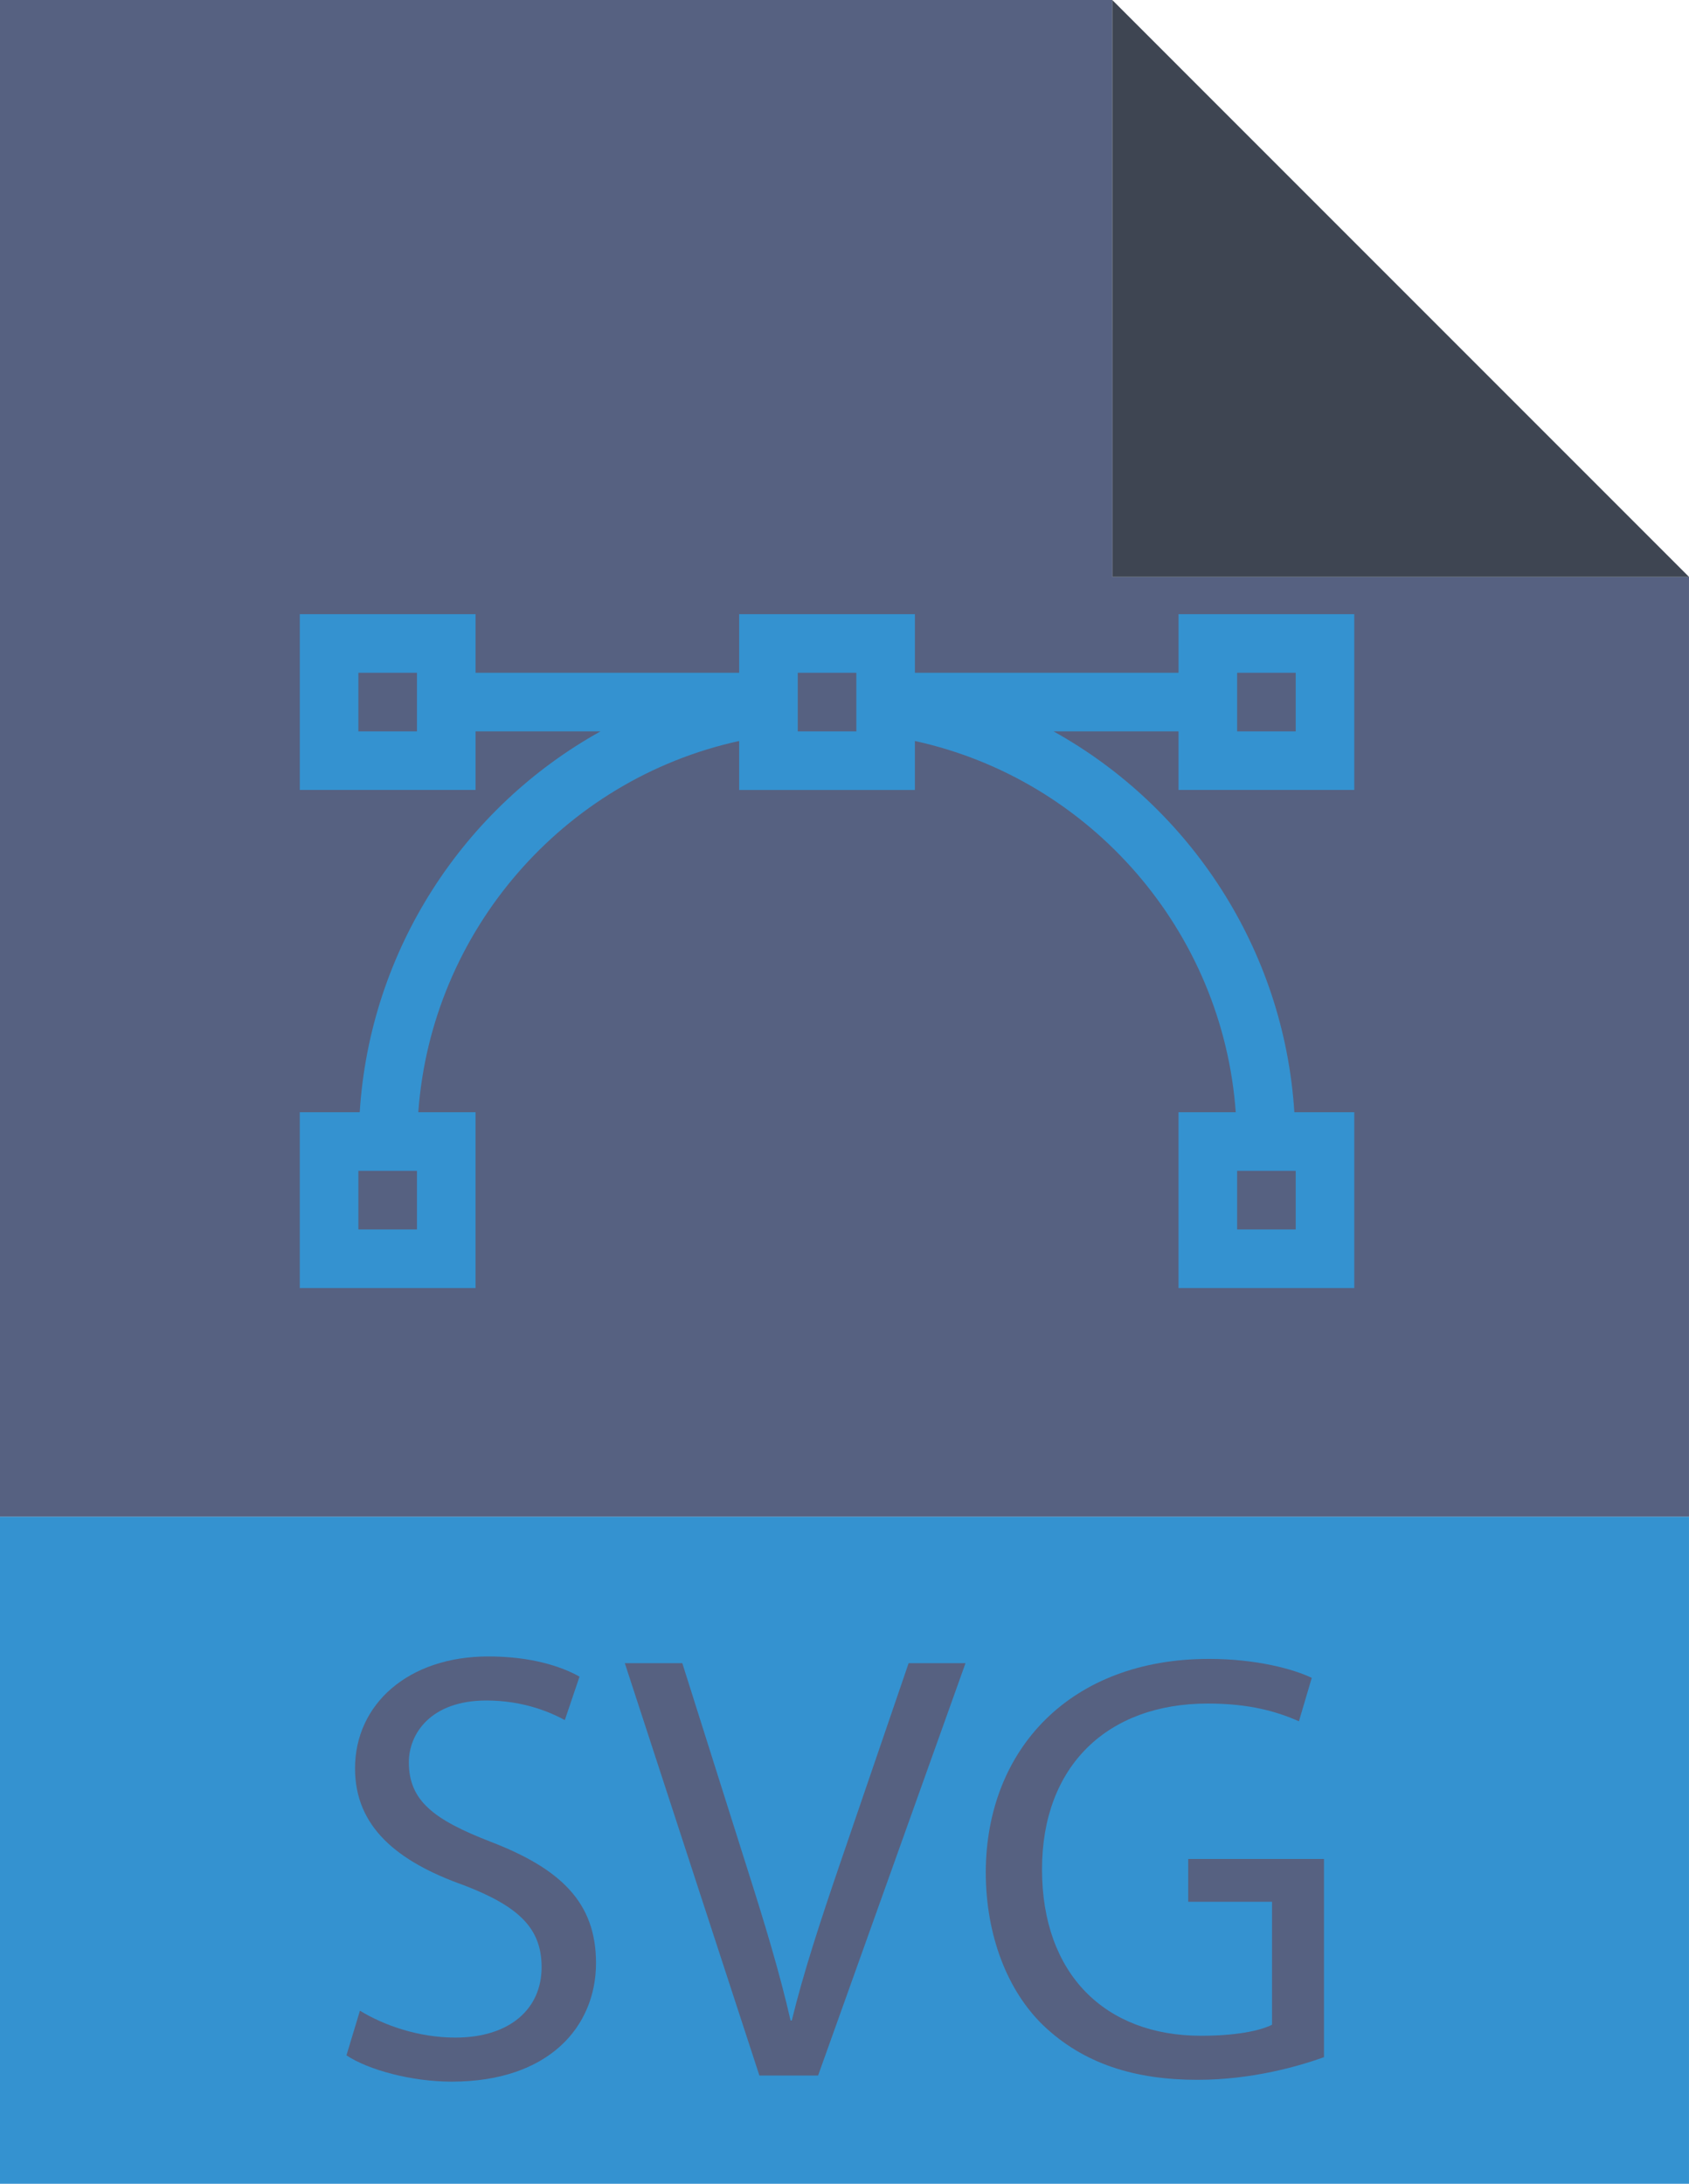 <?xml version="1.0" encoding="utf-8"?>
<!-- Generator: Adobe Illustrator 16.0.0, SVG Export Plug-In . SVG Version: 6.00 Build 0)  -->
<!DOCTYPE svg PUBLIC "-//W3C//DTD SVG 1.1//EN" "http://www.w3.org/Graphics/SVG/1.1/DTD/svg11.dtd">
<svg version="1.1" id="Calque_1" xmlns="http://www.w3.org/2000/svg" xmlns:xlink="http://www.w3.org/1999/xlink" x="0px" y="0px"
	 width="140.811px" height="182.021px" viewBox="0 0 140.811 182.021" enable-background="new 0 0 140.811 182.021"
	 xml:space="preserve">
<g>
	<path fill="#566181" d="M38.45,94.094c-2.927,1.668-5.458,3.526-7.75,5.641c-1.744,1.604-3.032,3.681-3.664,6.022l-0.022,0.089
		c-0.54,2.221-0.27,3.659,0.811,4.317c0.657,0.303,1.432,0.48,2.24,0.48c0.886,0,1.725-0.209,2.462-0.584l-0.032,0.014
		c2.138-0.775,3.947-2.012,5.387-3.59l0.011-0.012l0.02,0.024c2.501-2.584,4.044-6.11,4.044-9.996c0-1.464-0.223-2.876-0.627-4.206
		L38.45,94.094z"/>
	<path fill="#566181" d="M92.729,48.085V0H0v126.429h140.81V48.085H92.729z M131.064,93.184v-0.021
		c-0.11,2.084-1.058,3.922-2.512,5.211l-0.007,0.006c-0.795,0.781-1.756,1.394-2.824,1.781l-0.055,0.019
		c-0.602,0.12-0.931,0.03-0.989-0.271c-0.061-0.299,0.209-0.629,0.81-0.988c1.628-0.985,2.804-2.575,3.231-4.45l0.011-0.048
		c0.012-0.151,0.02-0.327,0.02-0.508c0-1.104-0.263-2.149-0.724-3.076c-0.779-1.628-1.944-2.966-3.38-3.934l-0.036-0.021
		c-2.147-1.382-4.725-2.288-7.496-2.516l-0.058-0.003c-0.942-0.141-2.029-0.22-3.138-0.22c-2.826,0-5.524,0.528-8.018,1.48
		c0.521,1.221,0.849,2.632,0.896,4.114v0.019c-0.06,3.041-1.691,5.686-4.12,7.16l-0.04,0.021c-1.115,0.793-2.39,1.486-3.746,2.026
		l-0.126,0.044c-0.824,0.401-1.793,0.637-2.813,0.637c-0.118,0-0.233-0.004-0.35-0.01h0.019C93.343,99.159,92.802,97.18,94,93.7
		c0.521-1.516,1.252-2.829,2.178-3.984l-0.021,0.024c1.184-1.547,2.482-2.903,3.919-4.104l0.04-0.033l-0.354-0.525
		c-0.659-1.123-1.264-2.43-1.749-3.793l-0.051-0.166c-0.36-1.2-0.659-2.338-0.899-3.415l-0.18-1.259l-1.8,3.415
		c-1.56,2.879-3.06,5.396-4.498,7.554l-0.54,0.898c0.604,1.469,1.051,3.171,1.253,4.949l0.007,0.09
		c0.015,0.17,0.021,0.371,0.021,0.571c0,2.728-1.347,5.14-3.411,6.609l-0.025,0.018c-0.986,0.609-2.162,1.238-3.383,1.802
		l-0.215,0.09c-1.271,0.551-2.743,0.91-4.287,0.988h-0.032c-0.118,0.008-0.259,0.016-0.398,0.016c-0.898,0-1.752-0.205-2.516-0.568
		l0.036,0.015c-0.457-0.394-0.745-0.97-0.745-1.611c0-0.325,0.074-0.635,0.205-0.91c-0.001,0.002-0.003,0.004-0.004,0.006
		l0.007-0.014c-0.001,0.003-0.002,0.006-0.003,0.008c1.438-2.015,2.854-3.77,4.361-5.445l-0.047,0.054l3.958-5.033l-0.716-1.619
		c-0.575-1.058-1.127-2.307-1.568-3.602l-0.051-0.174c-0.36-1.198-0.659-2.337-0.9-3.414l-0.18-1.261l-1.8,4.318
		c-1.438,3.356-2.757,6.234-3.957,8.633c-1.794,3.598-3.293,6.357-4.498,8.275l-0.36,0.541c-1.438,2.274-2.816,3.414-4.138,3.414
		c-1.322,0-2.219-0.841-2.688-2.519c-0.346-1.238-0.547-2.66-0.547-4.129c0-0.129,0-0.258,0.003-0.389v0.018l0.322-2.248
		c-0.947,2.242-1.895,4.312-2.84,6.203c-0.624,1.219-1.266,2.26-1.979,3.24l0,0l-0.047,0.065c0.016-0.021,0.031-0.044,0.046-0.065
		c-0.741,0.777-1.785,1.26-2.939,1.26c-0.012,0-0.019,0-0.029,0c-0.076,0.006-0.162,0.006-0.248,0.006
		c-0.91,0-1.737-0.346-2.363-0.909c0.001,0.001,0.001,0.002,0.002,0.004l-0.004-0.005l0.001,0.001
		c-1.254-1.287-2.187-2.895-2.668-4.689l-0.018-0.076c-0.59-1.637-0.93-3.529-0.93-5.502c0-0.254,0.008-0.506,0.019-0.756v0.037
		c0.274-2.77,0.825-5.308,1.617-7.731l-6.472,3.777v0.181c0.939,1.95,1.49,4.239,1.49,6.657c0,0.43-0.019,0.856-0.052,1.276
		c0-0.008,0.001-0.016,0.002-0.022L46.334,98.8c0.001-0.012,0-0.022,0.001-0.035c-0.194,3.691-1.372,7.068-3.271,9.927
		c0.012-0.019,0.023-0.033,0.035-0.051l-0.047,0.069c0.004-0.006,0.008-0.013,0.012-0.02c-2.003,3.154-4.878,5.594-8.292,7.008
		l-0.119,0.043c-1.932,0.869-4.191,1.375-6.566,1.375c-1.504,0-2.965-0.201-4.347-0.582l0.114,0.025
		c-1.144-0.386-2.08-1.148-2.673-2.136l-0.011-0.021c-0.838-1.217-1.368-2.703-1.45-4.303v-0.023
		c-0.04-0.363-0.062-0.783-0.062-1.213c0-1.822,0.414-3.547,1.146-5.09c-0.002,0.003-0.004,0.006-0.006,0.01l0.032-0.072
		c-0.011,0.021-0.017,0.042-0.026,0.063c2.065-3.52,4.919-6.369,8.328-8.375l0.108-0.057c2.415-1.675,5.188-3.298,8.086-4.711
		l0.381-0.169l0.899-0.541c-1.08-0.839-3.059-2.277-5.938-4.317c-3.821-2.56-7.145-5.145-10.277-7.938
		c0.008,0.007,0.017,0.017,0.024,0.023l-0.09-0.079c0.021,0.019,0.044,0.037,0.064,0.056c-3.035-2.621-5.247-6.115-6.241-10.096
		l-0.028-0.137c-0.094-0.555-0.147-1.191-0.147-1.839c0-2.03,0.522-3.938,1.437-5.597l-0.029,0.062
		c2.016-4.333,4.808-7.985,8.233-10.921l0.043-0.036c3.707-3.502,7.901-6.549,12.458-9.02l0.313-0.153
		c4.07-2.351,8.824-4.534,13.779-6.287l0.611-0.188c4.604-1.684,9.917-2.67,15.459-2.688h0.008c0.252-0.007,0.551-0.016,0.849-0.016
		c4.404,0,8.573,1.009,12.29,2.801c-0.003-0.001-0.005-0.002-0.008-0.005l0.165,0.076c-0.053-0.024-0.105-0.047-0.157-0.071
		c3.235,1.477,5.658,4.252,6.628,7.646l0.021,0.086c0.299,1.159,0.468,2.49,0.468,3.861c0,2.235-0.46,4.364-1.279,6.303
		c0-0.001,0.001-0.001,0.001-0.002l-0.039,0.104c0.016-0.033,0.024-0.069,0.038-0.104c-1.539,3.731-3.729,6.908-6.465,9.523
		l-0.011,0.011c-2.771,2.746-6.094,4.94-9.781,6.406l-0.197,0.067c-3.865,1.659-8.353,2.702-13.063,2.875l-0.068,0.003
		c-0.691,0.079-1.49,0.123-2.3,0.123c-2.13,0-4.186-0.306-6.128-0.878l0.155,0.039c-1.738-0.554-3.238-1.414-4.514-2.529
		l0.016,0.012c-0.894-0.728-1.62-1.623-2.139-2.643l-0.021-0.046c-0.36-0.96-0.391-1.528-0.09-1.709c0.3-0.18,0.51-0.21,0.63-0.09
		l0.899,0.899c1.004,0.932,2.202,1.666,3.526,2.134l0.072,0.021c1.82,0.634,3.922,1,6.105,1c0.676,0,1.342-0.034,1.998-0.104
		c5.781-0.684,10.996-2.65,15.503-5.604c3.81-2.275,6.896-5.396,9.067-9.113l0.063-0.122c1.083-1.591,1.73-3.556,1.73-5.671
		c0-1.275-0.239-2.497-0.669-3.624c-1.346-2.125-3.521-3.62-6.062-4.034l-0.05-0.007c-1.972-0.486-4.239-0.768-6.566-0.768
		c-1.875,0-3.71,0.181-5.484,0.525l0.18-0.029c-6.07,1.094-11.497,2.969-16.502,5.545l0.327-0.153
		c-14.749,7.437-22.365,15.052-22.847,22.847v0.176c0,3.14,1.233,5.992,3.243,8.101c2.292,2.548,4.825,4.797,7.593,6.739l0.14,0.094
		c2.523,1.887,4.754,3.833,6.83,5.936l0.003,0.007l0.36,0.36l11.516-6.294c1.313-1.9,2.894-3.505,4.707-4.802l0.058-0.04
		c1.438-1.209,3.268-1.996,5.271-2.154l0.033-0.003c0.072-0.007,0.154-0.007,0.241-0.007c1.342,0,2.493,0.81,2.989,1.968
		l0.008,0.021c0.378,0.847,0.597,1.835,0.597,2.875c0,0.309-0.022,0.611-0.06,0.912l0.001-0.008l-0.003,0.036
		c0.001-0.009,0-0.02,0.002-0.028l-0.348,1.767l0.54-0.36c0.374-0.284,0.846-0.454,1.356-0.454c0.323,0,0.63,0.069,0.906,0.191
		l-0.015-0.008c0.691,0.181,1.191,0.8,1.191,1.533c0,0.126-0.016,0.249-0.043,0.367l0.004-0.011l-0.541,1.979
		c-1.079,4.316-1.797,7.434-2.155,9.354c-0.18,0.623-0.28,1.338-0.28,2.08c0,0.153,0.003,0.307,0.015,0.457v-0.021
		c0.06,0.719,0.149,1.08,0.27,1.08s0.359-0.361,0.716-1.08l0.54-1.26c0.046,0,0.06,0.017,0.069,0.035l1.91-3.994
		c4.678-10.311,7.194-16.067,7.553-17.272l1.08-3.415c0.12-0.239,0.6-0.479,1.438-0.716c0.854-0.229,1.828-0.363,2.837-0.363
		c0.081,0,0.163,0,0.243,0.004h-0.01c1.679,0,2.519,0.42,2.519,1.26l-0.181,0.899c-0.401,1.108-0.803,2.494-1.11,3.911l-0.039,0.228
		c-0.072,0.464-0.115,0.997-0.115,1.544c0,0.727,0.07,1.436,0.211,2.124l-0.01-0.068l0.18,0.716c0.361,1.476,0.907,2.772,1.62,3.957
		c1.437-2.396,2.814-4.854,4.138-7.372c1.043-1.737,2.015-3.753,2.796-5.861l0.082-0.252c0.271-1.357,0.58-2.501,0.958-3.617
		l-0.059,0.202c0.12-0.36,0.633-0.629,1.537-0.811c0.855-0.173,1.839-0.27,2.844-0.27h0.121h0.008h-0.008
		c1.68,0,2.576,0.42,2.688,1.26l-0.358,0.716c-0.429,1.209-0.803,2.663-1.056,4.157l-0.021,0.162
		c-0.033,0.349-0.055,0.752-0.055,1.163c0,0.859,0.087,1.702,0.249,2.515l-0.016-0.083v0.716c0.414,1.569,1.029,2.947,1.835,4.196
		l-0.035-0.058l0.539,1.259c3.006-1.476,6.539-2.339,10.273-2.339h0.134h0.008h-0.008l-0.003,0.011
		c0.14-0.004,0.306-0.007,0.476-0.007c3,0,5.839,0.697,8.357,1.942l-0.111-0.05c2.297,1.119,4.183,2.774,5.547,4.804l0.031,0.051
		c1.075,1.568,1.717,3.508,1.717,5.596C131.075,92.885,131.073,93.038,131.064,93.184z"/>
	<path fill="#566181" d="M98.372,92.188l-0.039,0.082c-1.082,2.158-1.384,3.414-0.907,3.771l0.011,0.006
		c2.722-0.776,4.68-3.239,4.68-6.158c0-0.044,0-0.089,0-0.133c-0.035-0.7-0.161-1.357-0.364-1.982
		C100.352,89.018,99.204,90.508,98.372,92.188z"/>
	<path fill="#566181" d="M80.89,99.471c-0.055,0.043-0.09,0.106-0.09,0.18s0.035,0.137,0.086,0.18
		c0.115,0.117,0.475-0.002,1.08-0.358v-0.004c2.493-1.119,4.249-3.478,4.493-6.267l0.006-0.027v-0.18l-1.98,2.519L80.89,99.471z"/>
	<path fill="#566181" d="M63.268,79.14c-1,0.485-1.839,1.151-2.508,1.968l-0.011,0.015c-0.748,0.946-1.46,2.004-2.094,3.116
		l-0.065,0.122c-0.728,1.191-1.342,2.562-1.771,4.016l-0.032,0.122c-0.694,1.882-1.099,4.059-1.099,6.326
		c0,0.307,0.007,0.609,0.022,0.91v-0.043c0.12,2.396,0.503,3.688,1.15,3.869c0.648,0.181,1.397-0.688,2.25-2.609
		c0.824-1.486,1.559-3.213,2.105-5.022l0.05-0.193c0.357-0.85,0.603-1.451,0.734-1.804h0.007c0.6-1.561,1.259-3.418,1.979-5.577
		c0.959-2.879,1.29-4.558,0.99-5.034C64.678,78.844,64.108,78.782,63.268,79.14z"/>
	<polygon fill="#3E4552" points="140.81,48.085 92.729,0 92.729,48.085 	"/>
	<path fill="#3492D0" d="M0,182.021h140.81v-55.594H0V182.021z M111.792,156.331c-5.847-2.072-9.459-5.101-9.459-10.146
		c0-5.579,4.623-9.725,11.584-9.725c3.666,0,6.322,0.852,7.918,1.753l-1.277,3.771c-1.168-0.638-3.561-1.7-6.801-1.7
		c-4.889,0-6.748,2.923-6.748,5.368c0,3.345,2.178,4.995,7.119,6.906c6.059,2.339,9.141,5.261,9.141,10.521
		c0,5.523-4.092,10.308-12.541,10.308c-3.453,0-7.225-1.011-9.137-2.285l1.168-3.88c2.072,1.275,5.1,2.339,8.287,2.339
		c4.729,0,7.492-2.498,7.492-6.111C118.538,160.102,116.626,158.192,111.792,156.331z M85.583,156.331
		c-5.847-2.072-9.459-5.101-9.459-10.146c0-5.579,4.621-9.725,11.582-9.725c3.668,0,6.324,0.852,7.918,1.753l-1.275,3.771
		c-1.17-0.638-3.559-1.7-6.801-1.7c-4.887,0-6.748,2.923-6.748,5.368c0,3.345,2.18,4.995,7.119,6.906
		c6.057,2.339,9.141,5.261,9.141,10.521c0,5.523-4.092,10.308-12.541,10.308c-3.453,0-7.226-1.011-9.138-2.285l1.169-3.88
		c2.072,1.275,5.1,2.339,8.288,2.339c4.729,0,7.491-2.498,7.491-6.111C92.329,160.102,90.417,158.192,85.583,156.331z
		 M62.929,136.46c4.465,0,7.28,0.957,8.502,1.596l-1.117,3.77c-1.752-0.848-4.251-1.484-7.225-1.484
		c-8.396,0-13.975,5.366-13.975,14.77c0,8.769,5.046,14.4,13.762,14.4c2.815,0,5.686-0.587,7.545-1.487l0.957,3.667
		c-1.701,0.849-5.103,1.699-9.458,1.699c-10.096,0-17.694-6.376-17.694-18.118C44.227,144.057,51.825,136.46,62.929,136.46z
		 M28.539,156.331c-5.846-2.072-9.458-5.101-9.458-10.146c0-5.579,4.622-9.725,11.583-9.725c3.666,0,6.322,0.852,7.917,1.753
		l-1.276,3.771c-1.169-0.638-3.56-1.7-6.802-1.7c-4.886,0-6.747,2.923-6.747,5.368c0,3.345,2.179,4.995,7.12,6.906
		c6.057,2.339,9.138,5.261,9.138,10.521c0,5.523-4.09,10.308-12.54,10.308c-3.452,0-7.225-1.011-9.137-2.285l1.168-3.88
		c2.072,1.275,5.1,2.339,8.289,2.339c4.728,0,7.491-2.498,7.491-6.111C35.286,160.102,33.374,158.192,28.539,156.331z"/>
	<line fill="none" x1="100.884" y1="66.725" x2="100.891" y2="66.725"/>
	<line fill="none" x1="115.062" y1="80.388" x2="115.07" y2="80.388"/>
	<path fill="#3492D0" d="M20.799,103.782c0.002-0.004,0.004-0.007,0.006-0.01c0.01-0.021,0.016-0.042,0.026-0.063L20.799,103.782z"
		/>
	<path fill="#3492D0" d="M58.929,105.233L58.929,105.233c-0.016,0.021-0.031,0.045-0.047,0.065L58.929,105.233z"/>
	<path fill="#3492D0" d="M43.099,108.637c-0.011,0.018-0.023,0.032-0.035,0.051c-0.004,0.007-0.008,0.014-0.012,0.02L43.099,108.637
		z"/>
	<polygon fill="#3492D0" points="53.351,105.594 53.349,105.59 53.347,105.589 	"/>
	<path fill="#3492D0" d="M46.338,98.739c0,0.008-0.001,0.016-0.002,0.022c-0.001,0.013,0,0.023-0.001,0.035L46.338,98.739z"/>
	<polygon fill="#3492D0" points="76.551,100.374 76.554,100.368 76.557,100.36 	"/>
	<path fill="#3492D0" d="M87.266,51.449c0,0-0.001,0.001-0.001,0.002c-0.014,0.033-0.022,0.069-0.038,0.104L87.266,51.449z"/>
	<path fill="#3492D0" d="M68.115,80.238l-0.001,0.008c-0.002,0.009-0.002,0.02-0.003,0.028L68.115,80.238z"/>
	<path fill="#3492D0" d="M129.327,87.089c-1.364-2.029-3.25-3.685-5.546-4.804l0.11,0.05c-2.52-1.245-5.357-1.942-8.357-1.942
		c-0.169,0-0.335,0.003-0.476,0.007l0.003-0.011h-0.134c-3.734,0-7.269,0.863-10.273,2.339l-0.538-1.259l0.034,0.058
		c-0.806-1.249-1.421-2.627-1.835-4.196v-0.716l0.016,0.083c-0.162-0.813-0.249-1.655-0.249-2.515c0-0.411,0.021-0.813,0.055-1.163
		l0.021-0.162c0.252-1.494,0.626-2.948,1.055-4.157l0.359-0.716c-0.112-0.84-1.01-1.26-2.688-1.26h-0.121
		c-1.005,0-1.987,0.097-2.844,0.27c-0.904,0.18-1.417,0.45-1.537,0.811l0.059-0.202c-0.378,1.115-0.688,2.26-0.958,3.617
		L95.4,71.471c-0.781,2.108-1.753,4.124-2.796,5.861c-1.321,2.52-2.701,4.977-4.138,7.372c-0.713-1.185-1.259-2.481-1.62-3.957
		l-0.18-0.716l0.01,0.068c-0.141-0.688-0.211-1.396-0.211-2.124c0-0.547,0.043-1.08,0.115-1.544l0.039-0.228
		c0.309-1.417,0.709-2.803,1.11-3.911l0.181-0.899c0-0.839-0.84-1.261-2.519-1.261h0.01c-0.079-0.003-0.161-0.003-0.243-0.003
		c-1.009,0-1.983,0.134-2.836,0.363c-0.841,0.238-1.319,0.478-1.439,0.716l-1.08,3.415c-0.357,1.205-2.875,6.962-7.553,17.272
		l-1.91,3.994c-0.011-0.02-0.023-0.035-0.069-0.035l-0.54,1.26c-0.356,0.719-0.596,1.08-0.716,1.08s-0.21-0.361-0.27-1.08v0.021
		c-0.012-0.15-0.015-0.304-0.015-0.457c0-0.742,0.102-1.457,0.28-2.08c0.358-1.92,1.076-5.037,2.155-9.354l0.541-1.979l-0.004,0.011
		c0.027-0.119,0.043-0.241,0.043-0.367c0-0.733-0.5-1.353-1.191-1.533l0.015,0.008c-0.276-0.122-0.583-0.191-0.906-0.191
		c-0.512,0-0.982,0.169-1.356,0.454l-0.54,0.36l0.349-1.767c0.036-0.301,0.059-0.604,0.059-0.912c0-1.041-0.219-2.029-0.597-2.875
		l-0.008-0.021c-0.496-1.159-1.647-1.968-2.989-1.968c-0.086,0-0.169,0-0.241,0.007l-0.033,0.003
		c-2.004,0.159-3.833,0.945-5.271,2.154l-0.058,0.04c-1.813,1.297-3.394,2.901-4.707,4.802L42.753,87.77l-0.36-0.36l-0.003-0.007
		c-2.076-2.102-4.307-4.049-6.83-5.935l-0.14-0.095c-2.768-1.942-5.3-4.191-7.593-6.738c-2.01-2.109-3.243-4.962-3.243-8.102v-0.176
		c0.481-7.795,8.098-15.41,22.847-22.847l-0.327,0.153c5.005-2.576,10.433-4.451,16.502-5.545l-0.18,0.029
		c1.774-0.346,3.61-0.525,5.484-0.525c2.328,0,4.596,0.28,6.566,0.768l0.05,0.007c2.539,0.414,4.716,1.91,6.062,4.034
		c0.43,1.127,0.669,2.349,0.669,3.624c0,2.115-0.647,4.081-1.73,5.671l-0.063,0.122c-2.173,3.718-5.259,6.838-9.067,9.113
		c-4.507,2.953-9.722,4.919-15.503,5.604c-0.656,0.07-1.322,0.104-1.998,0.104c-2.184,0-4.286-0.366-6.105-1l-0.072-0.021
		c-1.324-0.468-2.522-1.202-3.526-2.134l-0.899-0.899c-0.12-0.12-0.33-0.09-0.63,0.09c-0.3,0.181-0.271,0.75,0.09,1.709l0.021,0.046
		c0.519,1.02,1.245,1.915,2.139,2.643l-0.016-0.011c1.274,1.115,2.774,1.976,4.514,2.528l-0.155-0.039
		c1.942,0.572,3.998,0.878,6.128,0.878c0.81,0,1.608-0.043,2.3-0.123l0.068-0.003c4.71-0.173,9.196-1.216,13.063-2.875l0.197-0.067
		c3.688-1.465,7.01-3.66,9.781-6.406l0.011-0.011c2.735-2.616,4.926-5.792,6.465-9.523c0.819-1.938,1.279-4.066,1.279-6.303
		c0-1.371-0.169-2.703-0.468-3.861l-0.021-0.086c-0.97-3.395-3.393-6.17-6.628-7.646c-3.717-1.792-7.886-2.801-12.29-2.801
		c-0.298,0-0.597,0.008-0.849,0.016h-0.007c-5.542,0.018-10.856,1.004-15.459,2.688l-0.612,0.188
		c-4.955,1.752-9.709,3.937-13.779,6.287l-0.313,0.153c-4.557,2.47-8.751,5.518-12.458,9.02l-0.043,0.036
		c-3.426,2.936-6.219,6.589-8.233,10.921l0.029-0.062c-0.914,1.659-1.437,3.566-1.437,5.597c0,0.647,0.055,1.284,0.147,1.839
		l0.028,0.137c0.994,3.979,3.206,7.475,6.241,10.096c3.133,2.792,6.456,5.377,10.277,7.938c2.878,2.04,4.856,3.479,5.938,4.317
		l-0.899,0.541l-0.381,0.169c-2.897,1.414-5.671,3.037-8.086,4.711l-0.108,0.057c-3.408,2.006-6.263,4.855-8.328,8.375
		c-0.733,1.543-1.146,3.268-1.146,5.09c0,0.43,0.021,0.85,0.062,1.213v0.023c0.083,1.6,0.612,3.086,1.45,4.303l0.011,0.021
		c0.594,0.986,1.529,1.75,2.673,2.136l-0.114-0.025c1.382,0.381,2.843,0.582,4.347,0.582c2.375,0,4.635-0.506,6.566-1.375
		l0.119-0.043c3.414-1.414,6.29-3.854,8.292-7.008c1.899-2.857,3.077-6.234,3.271-9.927c0.034-0.42,0.052-0.848,0.052-1.276
		c0-2.418-0.55-4.707-1.49-6.657v-0.181l6.472-3.777c-0.792,2.425-1.343,4.963-1.617,7.731v-0.037
		c-0.011,0.25-0.019,0.502-0.019,0.756c0,1.973,0.339,3.865,0.93,5.502l0.018,0.076c0.481,1.796,1.414,3.402,2.668,4.689
		c0.626,0.563,1.453,0.909,2.363,0.909c0.086,0,0.172,0,0.248-0.006c0.011,0,0.018,0,0.029,0c1.154,0,2.198-0.481,2.939-1.26
		c0.715-0.98,1.356-2.021,1.979-3.24c0.946-1.893,1.894-3.961,2.84-6.203l-0.322,2.248v-0.02c-0.003,0.131-0.003,0.26-0.003,0.389
		c0,1.469,0.202,2.891,0.547,4.129c0.47,1.678,1.366,2.519,2.688,2.519c1.321,0,2.7-1.14,4.138-3.414l0.36-0.541
		c1.205-1.918,2.704-4.679,4.497-8.275c1.201-2.398,2.521-5.276,3.958-8.633l1.8-4.318l0.18,1.261c0.241,1.076,0.54,2.215,0.9,3.414
		l0.051,0.174c0.441,1.295,0.993,2.544,1.568,3.602l0.716,1.619l-3.958,5.033l0.047-0.054c-1.507,1.677-2.923,3.432-4.361,5.445
		c-0.131,0.275-0.205,0.585-0.205,0.91c0,0.643,0.288,1.219,0.745,1.611l-0.036-0.015c0.764,0.363,1.616,0.568,2.516,0.568
		c0.141,0,0.28-0.008,0.398-0.016h0.032c1.544-0.078,3.016-0.438,4.287-0.988l0.215-0.09c1.221-0.563,2.396-1.191,3.383-1.802
		l0.025-0.018c2.064-1.471,3.411-3.883,3.411-6.609c0-0.2-0.008-0.401-0.021-0.571l-0.007-0.09c-0.202-1.778-0.647-3.48-1.253-4.949
		l0.54-0.898c1.438-2.157,2.938-4.675,4.498-7.554l1.8-3.415l0.18,1.259c0.24,1.077,0.539,2.215,0.899,3.415l0.051,0.166
		c0.485,1.364,1.09,2.67,1.749,3.793l0.354,0.525l-0.04,0.033c-1.437,1.201-2.735,2.558-3.919,4.104l0.021-0.024
		C95.252,90.871,94.521,92.184,94,93.7c-1.197,3.48-0.657,5.459,1.619,5.938h-0.019c0.115,0.006,0.23,0.01,0.35,0.01
		c1.021,0,1.989-0.234,2.813-0.637l0.126-0.043c1.356-0.541,2.631-1.234,3.746-2.027l0.04-0.021c2.429-1.475,4.063-4.118,4.12-7.159
		V89.74c-0.048-1.481-0.375-2.894-0.896-4.114c2.492-0.953,5.19-1.48,8.018-1.48c1.107,0,2.194,0.079,3.138,0.22l0.059,0.003
		c2.771,0.229,5.348,1.134,7.495,2.516l0.036,0.021c1.436,0.967,2.601,2.305,3.38,3.934c0.461,0.926,0.724,1.971,0.724,3.076
		c0,0.181-0.008,0.355-0.02,0.508l-0.011,0.048c-0.429,1.875-1.604,3.465-3.231,4.45c-0.601,0.359-0.869,0.689-0.81,0.988
		c0.06,0.301,0.389,0.391,0.989,0.271l0.055-0.019c1.068-0.389,2.029-1,2.824-1.781l0.007-0.006c1.454-1.289,2.4-3.127,2.512-5.211
		v0.021c0.009-0.146,0.012-0.299,0.012-0.449c0-2.087-0.642-4.027-1.717-5.596L129.327,87.089z M37.91,106.499l-0.02-0.024
		l-0.011,0.012c-1.439,1.578-3.249,2.813-5.387,3.59l0.032-0.014c-0.737,0.375-1.576,0.584-2.462,0.584
		c-0.81,0-1.583-0.178-2.24-0.48c-1.08-0.658-1.351-2.098-0.811-4.317l0.022-0.088c0.632-2.344,1.92-4.419,3.664-6.023
		c2.293-2.113,4.823-3.973,7.75-5.641l2.877-1.799c0.404,1.33,0.627,2.742,0.627,4.206C41.954,100.387,40.411,103.915,37.91,106.499
		z M63.988,84.354c-0.72,2.159-1.379,4.018-1.979,5.577h-0.007c-0.132,0.353-0.376,0.954-0.734,1.804l-0.05,0.193
		c-0.547,1.811-1.281,3.536-2.105,5.022c-0.852,1.922-1.602,2.791-2.25,2.609c-0.647-0.183-1.03-1.474-1.15-3.869v0.043
		c-0.015-0.301-0.022-0.604-0.022-0.91c0-2.268,0.403-4.443,1.099-6.326l0.032-0.122c0.429-1.454,1.045-2.824,1.771-4.016
		l0.065-0.122c0.633-1.112,1.346-2.17,2.094-3.116l0.011-0.015c0.669-0.816,1.507-1.482,2.508-1.968
		c0.84-0.357,1.41-0.298,1.709,0.18S64.948,81.475,63.988,84.354z M86.466,93.175l-0.006,0.027c-0.244,2.789-2,5.146-4.493,6.267
		v0.004c-0.605,0.356-0.965,0.477-1.08,0.358c-0.051-0.043-0.086-0.106-0.086-0.18s0.035-0.137,0.09-0.18l3.595-3.959l1.98-2.519
		V93.175z M102.115,89.888c0,2.919-1.958,5.382-4.68,6.158l-0.011-0.006c-0.477-0.356-0.175-1.612,0.907-3.771l0.039-0.082
		c0.832-1.682,1.979-3.17,3.379-4.415c0.203,0.625,0.329,1.282,0.364,1.982C102.115,89.8,102.115,89.844,102.115,89.888z"/>
	<path fill="#3492D0" d="M81.42,33.55c0.003,0.002,0.005,0.004,0.008,0.005c0.052,0.024,0.105,0.046,0.157,0.071L81.42,33.55z"/>
	<path fill="#3492D0" d="M22.418,77.689c-0.008-0.007-0.017-0.017-0.024-0.023c-0.021-0.019-0.044-0.037-0.064-0.056L22.418,77.689z
		"/>
</g>
<rect x="15.526" y="128.89" fill="#3492D0" width="116" height="50.667"/>
<g>
	<path fill="#566181" d="M30.008,167.594c1.989,1.224,4.896,2.243,7.955,2.243c4.539,0,7.19-2.396,7.19-5.864
		c0-3.212-1.836-5.048-6.477-6.833c-5.609-1.989-9.077-4.896-9.077-9.74c0-5.354,4.437-9.332,11.117-9.332
		c3.519,0,6.068,0.816,7.598,1.683l-1.224,3.621c-1.122-0.612-3.417-1.632-6.527-1.632c-4.692,0-6.477,2.805-6.477,5.15
		c0,3.213,2.091,4.794,6.833,6.629c5.813,2.244,8.771,5.049,8.771,10.098c0,5.303-3.927,9.893-12.035,9.893
		c-3.315,0-6.936-0.969-8.771-2.192L30.008,167.594z"/>
	<path fill="#566181" d="M63.31,172.999l-11.219-34.37h4.793l5.354,16.93c1.479,4.641,2.753,8.822,3.671,12.851h0.102
		c0.969-3.978,2.397-8.312,3.927-12.8l5.813-16.98h4.742l-12.29,34.37H63.31z"/>
	<path fill="#566181" d="M110.382,171.469c-1.988,0.714-5.916,1.888-10.555,1.888c-5.203,0-9.486-1.326-12.852-4.539
		c-2.957-2.855-4.793-7.445-4.793-12.8c0.051-10.25,7.088-17.746,18.613-17.746c3.977,0,7.088,0.867,8.566,1.581l-1.07,3.62
		c-1.836-0.815-4.131-1.479-7.6-1.479c-8.363,0-13.818,5.201-13.818,13.819c0,8.721,5.252,13.871,13.258,13.871
		c2.906,0,4.896-0.408,5.916-0.918v-10.25h-6.986v-3.569h11.32V171.469z"/>
</g>
<rect x="4.906" y="51.554" fill="#566181" width="130.667" height="69.956"/>
<rect x="15.526" y="27.51" fill="#566181" width="77.203" height="39.215"/>
<g>
	<rect x="103.139" y="56.076" fill="none" width="4.883" height="4.884"/>
	<rect x="29.878" y="56.076" fill="none" width="4.884" height="4.884"/>
	<rect x="29.878" y="97.591" fill="none" width="4.884" height="4.885"/>
	<rect x="103.139" y="97.591" fill="none" width="4.883" height="4.885"/>
	<rect x="66.508" y="56.076" fill="none" width="4.885" height="4.884"/>
	<path fill="#3492D0" d="M112.906,65.845V51.193H98.254v4.884H76.276v-4.884H61.624v4.884H39.647v-4.884H24.994v14.652h14.652
		v-4.884h10.419c-11.417,6.342-19.224,18.222-20.075,31.746h-4.997v14.653h14.652V92.707h-4.771
		c1.082-15.063,12.045-27.729,26.749-30.944v4.083h14.651v-4.083c14.705,3.215,25.668,15.881,26.75,30.944h-4.771v14.653h14.652
		V92.707h-4.996c-0.852-13.524-8.658-25.404-20.076-31.746h10.42v4.884H112.906z M103.139,56.076h4.883v4.884h-4.883V56.076z
		 M34.762,60.961h-4.884v-4.884h4.884V60.961z M34.762,102.475h-4.884v-4.885h4.884V102.475z M71.393,60.961h-4.885v-4.884h4.885
		V60.961z M103.139,97.591h4.883v4.885h-4.883V97.591z"/>
</g>
</svg>
